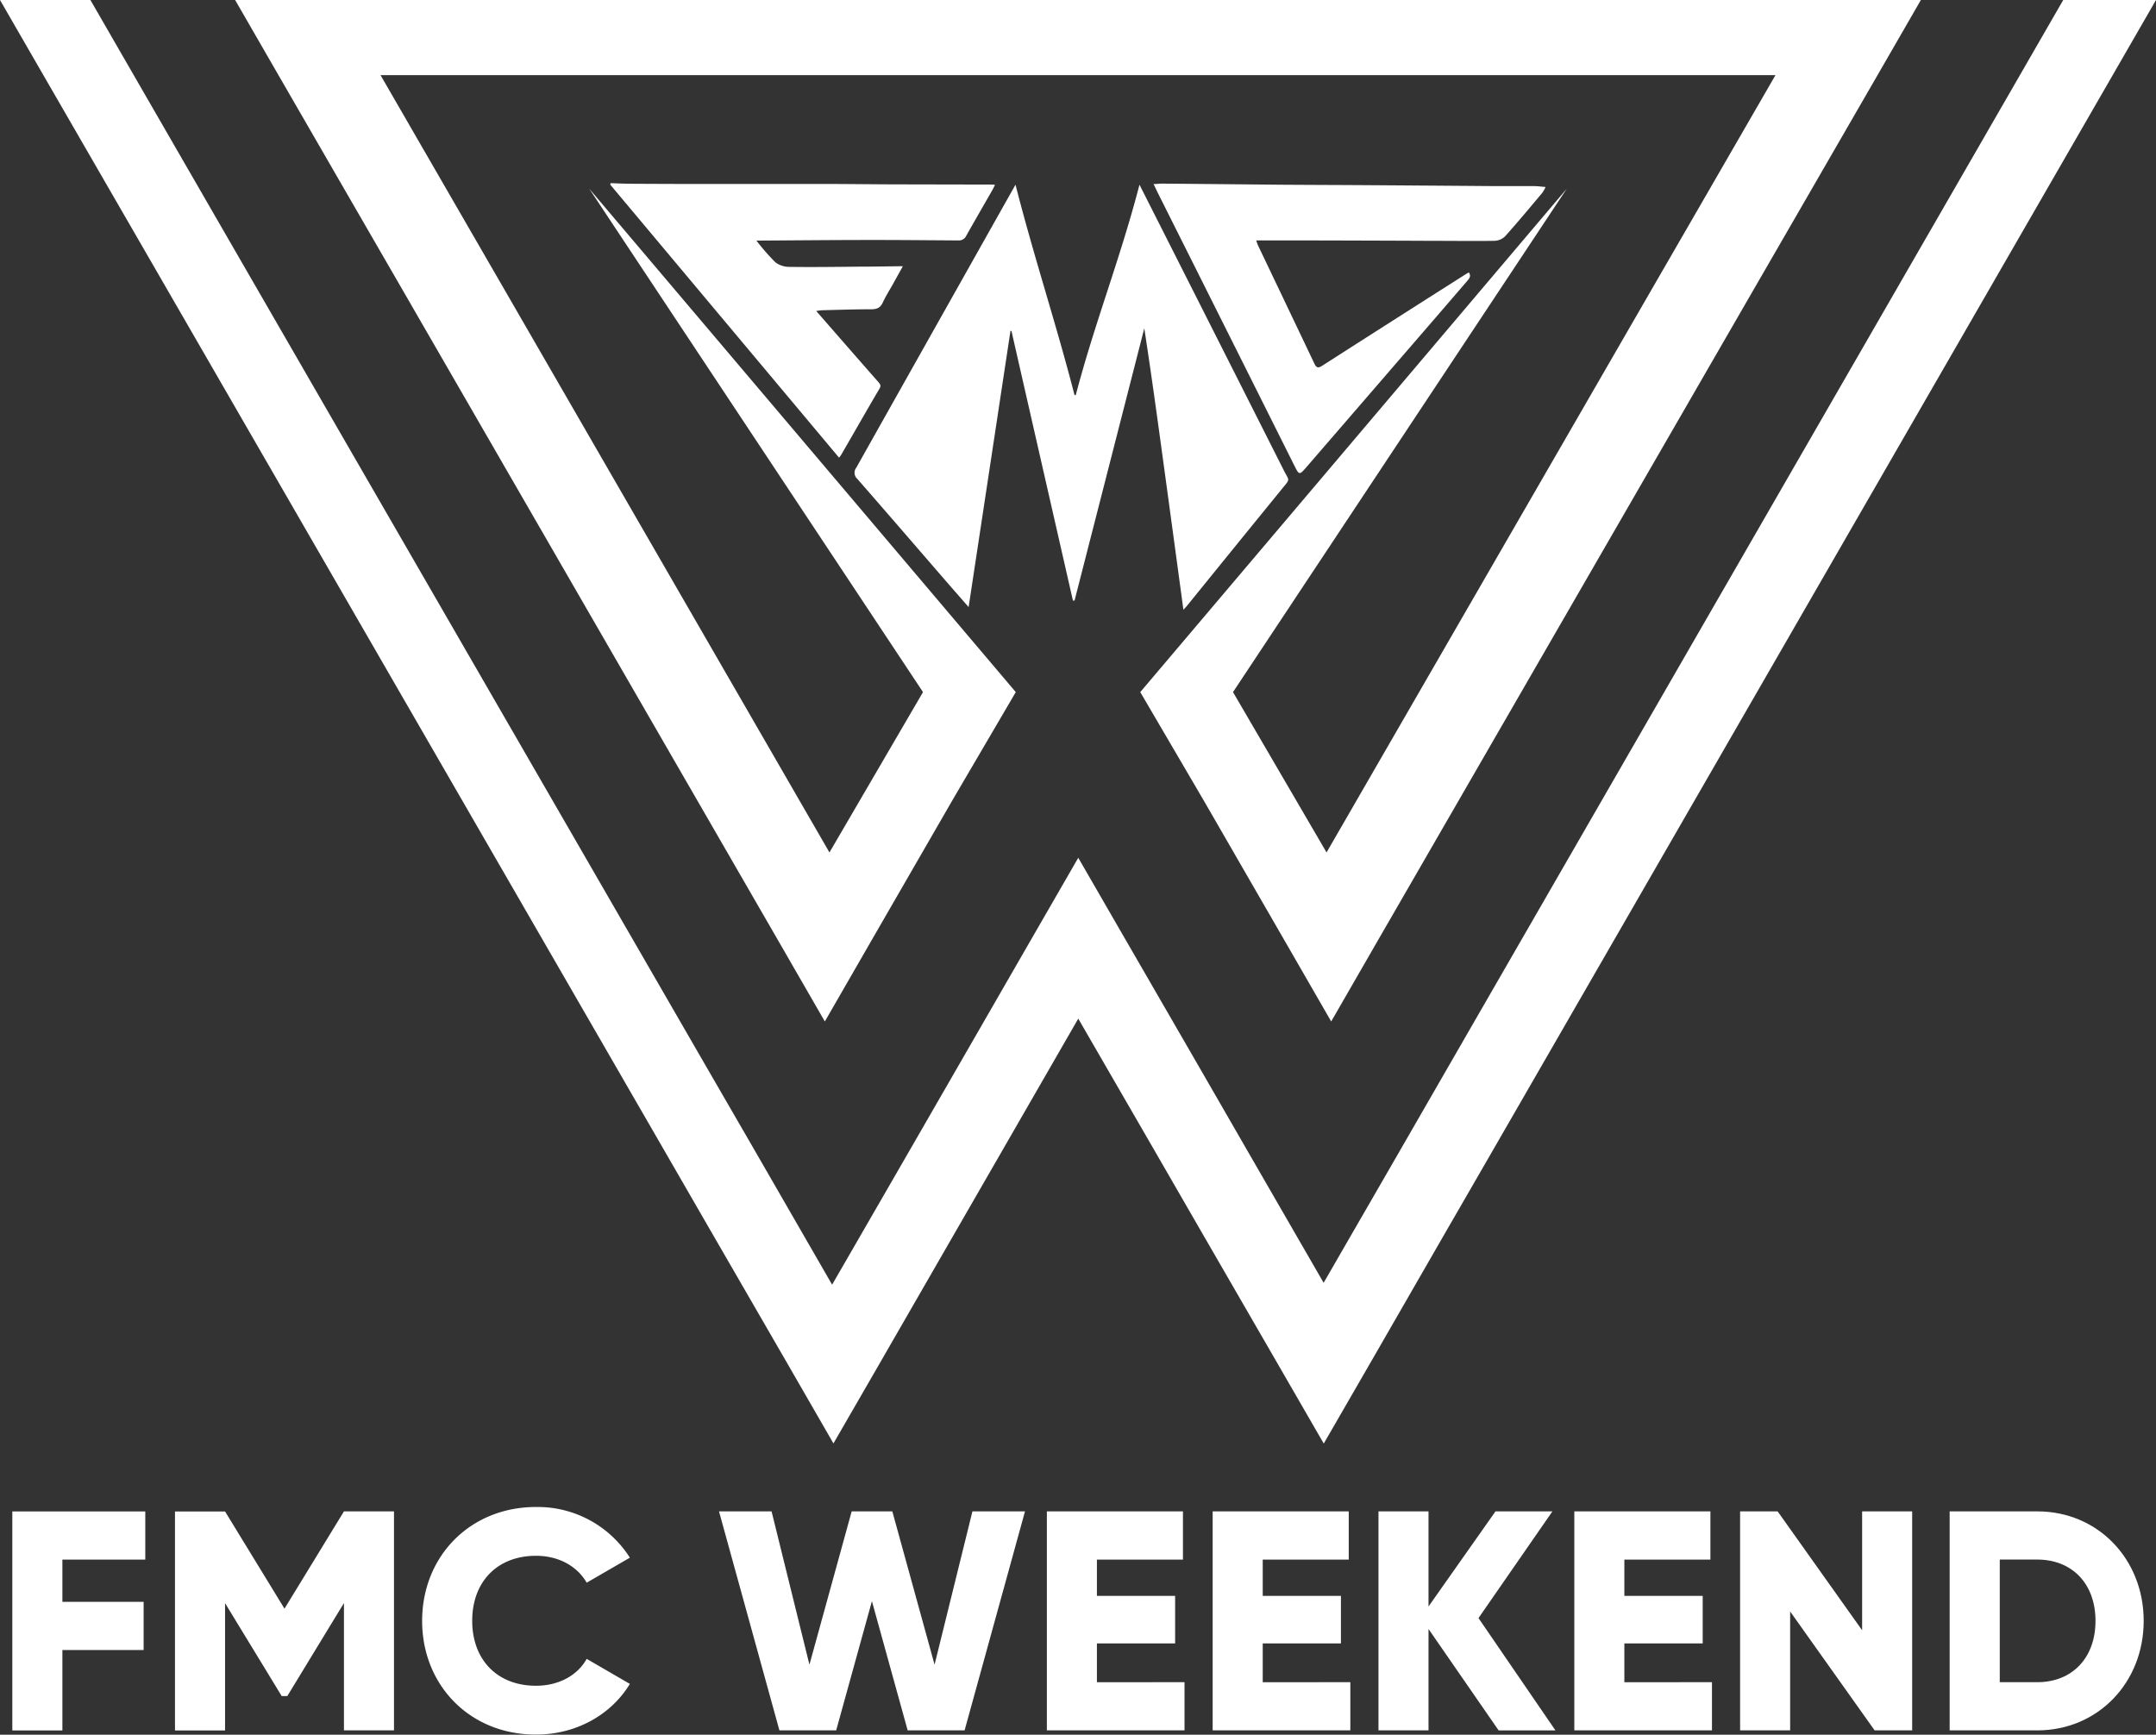 <svg xmlns="http://www.w3.org/2000/svg" viewBox="0 0 663.5 533.9"><rect x="0" y="0" width="663.5" height="533.9" fill="#333333" stroke="none"/><defs><style>.cls-1{fill:#fff;}</style></defs><g id="Layer_2" data-name="Layer 2"><g id="Layer_1-2" data-name="Layer 1"><path class="cls-1" d="M19.2,480v13h25v14.83h-25v24.75H3.79v-67.4H44.71V480Z"/><path class="cls-1" d="M121.25,532.56h-15.4V493.37L88.42,522H86.69l-17.43-28.6v39.19H53.85v-67.4H69.26L87.55,495.1l18.3-29.94h15.4Z"/><path class="cls-1" d="M129.91,498.86c0-19.84,14.73-35.05,35.05-35.05a33.62,33.62,0,0,1,28.88,15.6l-13.29,7.7c-3-5.2-8.76-8.28-15.59-8.28-11.94,0-19.64,8-19.64,20s7.7,20,19.64,20c6.83,0,12.71-3.08,15.59-8.28l13.29,7.71c-5.78,9.53-16.56,15.59-28.88,15.59C144.64,533.9,129.91,518.69,129.91,498.86Z"/><path class="cls-1" d="M221.27,465.16h16.18l11.65,47.18,13-47.18h12.51l13,47.18,11.65-47.18h16.18l-18.59,67.4H279.33l-11-39.77-11,39.77H239.86Z"/><path class="cls-1" d="M364.53,517.73v14.83H322.17v-67.4h41.88V480H337.57v11.17h24.07v14.63H337.57v11.94Z"/><path class="cls-1" d="M415.56,517.73v14.83H373.19v-67.4h41.88V480H388.6v11.17h24.07v14.63H388.6v11.94Z"/><path class="cls-1" d="M461.19,532.56l-21.57-31.2v31.2h-15.4v-67.4h15.4v29.27l20.61-29.27h17.52L455,498l23.68,34.57Z"/><path class="cls-1" d="M526.85,517.73v14.83H484.49v-67.4h41.88V480H499.89v11.17H524v14.63H499.89v11.94Z"/><path class="cls-1" d="M588.46,465.16v67.4H576.91l-26-36.59v36.59H535.51v-67.4h11.55l26,36.59V465.16Z"/><path class="cls-1" d="M659.71,498.86c0,19.06-14.15,33.7-32.74,33.7H600v-67.4h27C645.56,465.16,659.71,479.79,659.71,498.86Zm-14.83,0c0-11.56-7.32-18.87-17.91-18.87H615.42v37.74H627C637.56,517.73,644.88,510.41,644.88,498.86Z"/><polygon class="cls-1" points="663.5 0 460.37 352.39 444.05 380.66 421.65 419.57 407.38 444.29 393.11 419.57 370.62 380.66 354.31 352.39 331.83 313.51 308.34 354.3 292.63 381.56 270.41 420.14 256.49 444.25 242.22 419.49 217.7 377.07 203.43 352.34 51.44 89.08 35.57 61.6 13.35 23.13 0 0 27.82 0 41.16 23.13 63.36 61.6 79.22 89.08 217.29 328.19 231.62 352.96 256.08 395.39 278.36 356.79 294.06 329.55 317.56 288.75 331.83 264 346.12 288.75 368.59 327.63 384.91 355.94 407.34 394.81 429.78 355.94 446.09 327.63 634.95 0 663.5 0"/><polygon class="cls-1" points="591.14 0 577.8 23.13 555.58 61.6 539.7 89.08 423.94 289.61 409.67 314.38 393.96 287.12 370.42 246.33 350.91 213.01 482.17 58.07 379.45 213.01 408.24 262.36 508.29 89.08 524.17 61.6 546.39 23.13 117.11 23.13 139.33 61.6 155.21 89.08 255.26 262.36 284.05 213.01 181.33 58.07 312.6 213.01 293.08 246.33 269.54 287.12 253.84 314.38 239.56 289.61 123.8 89.08 107.92 61.6 85.7 23.13 72.36 0 591.14 0"/><path class="cls-1" d="M312.52,56.85C318.28,79.4,325,99.51,330.68,121.6l.38,0C337,99,344.67,79.92,350.67,56.85c.83,1.62,29.71,58.75,44.39,87.86,1.76,3.49,2.11,2.49-.65,5.89q-14.54,17.85-29,35.71c-.3.37-.63.71-1.22,1.37-2-14.78-3.95-29.16-5.91-43.53s-3.91-28.71-6.13-43.1q-10.73,41.9-21.46,83.79h-.5l-18.92-83h-.3c-4.27,28.21-8.55,56.42-12.88,85-2.87-3.28-5.5-6.28-8.11-9.3-8.72-10.07-17.41-20.16-26.17-30.18a2.52,2.52,0,0,1-.3-3.41C279.65,115.23,311.82,58.07,312.52,56.85Z"/><path class="cls-1" d="M258.2,140.84q-35.3-42.14-70.39-84l.09-.47c1.95.06,3.89.16,5.84.18q9.67.06,19.36.07,20.68,0,41.37,0c6.79,0,13.57.1,20.36.12l29.13.06c.66,0,1.32,0,2.26.07-.34.67-.58,1.2-.87,1.7-2.66,4.66-5.35,9.29-8,14A2.45,2.45,0,0,1,295,74c-9.21-.06-18.43-.15-27.64-.14-11.41,0-22.82.12-34.57.19a66.57,66.57,0,0,0,5.83,6.68A7.15,7.15,0,0,0,243,82.14c7.06.1,14.12,0,21.18-.07,4.45,0,8.91-.09,13.68-.14-1.13,2-2.12,3.83-3.12,5.61s-2.19,3.65-3.07,5.58c-.78,1.7-1.92,2.08-3.67,2.07-5,0-10,.17-15.05.3a17.13,17.13,0,0,0-1.76.23l6.11,7q6.48,7.44,13,14.85c.56.64.91,1.13.38,2-4,6.8-7.88,13.63-11.83,20.44A5.64,5.64,0,0,1,258.2,140.84Z"/><path class="cls-1" d="M355,56.64c1.06,0,1.8-.13,2.55-.13q18.21.16,36.41.34c8.39.06,16.77.08,25.16.13q20.61.14,41.21.3c3.92,0,7.84,0,11.75,0,1.08,0,2.16.16,3.57.27a11.88,11.88,0,0,1-1,1.78c-3.81,4.52-7.58,9.08-11.53,13.47a4.92,4.92,0,0,1-3.34,1.32c-6.34.09-12.69,0-19,0q-18-.08-35.92-.12c-6,0-12,0-18.27,0,.24.64.38,1.16.61,1.63q8.66,18.14,17.3,36.28c.61,1.28,1.14,1.46,2.36.68q21.86-14,43.76-27.91c.45-.29.92-.55,1.4-.84.82,1.15.14,1.88-.47,2.6q-9.45,11-18.91,21.92l-30.41,35.2c-2.41,2.79-2.38,2.78-4.05-.57q-21-42-42.05-84C355.81,58.33,355.52,57.67,355,56.64Z"/></g></g></svg>